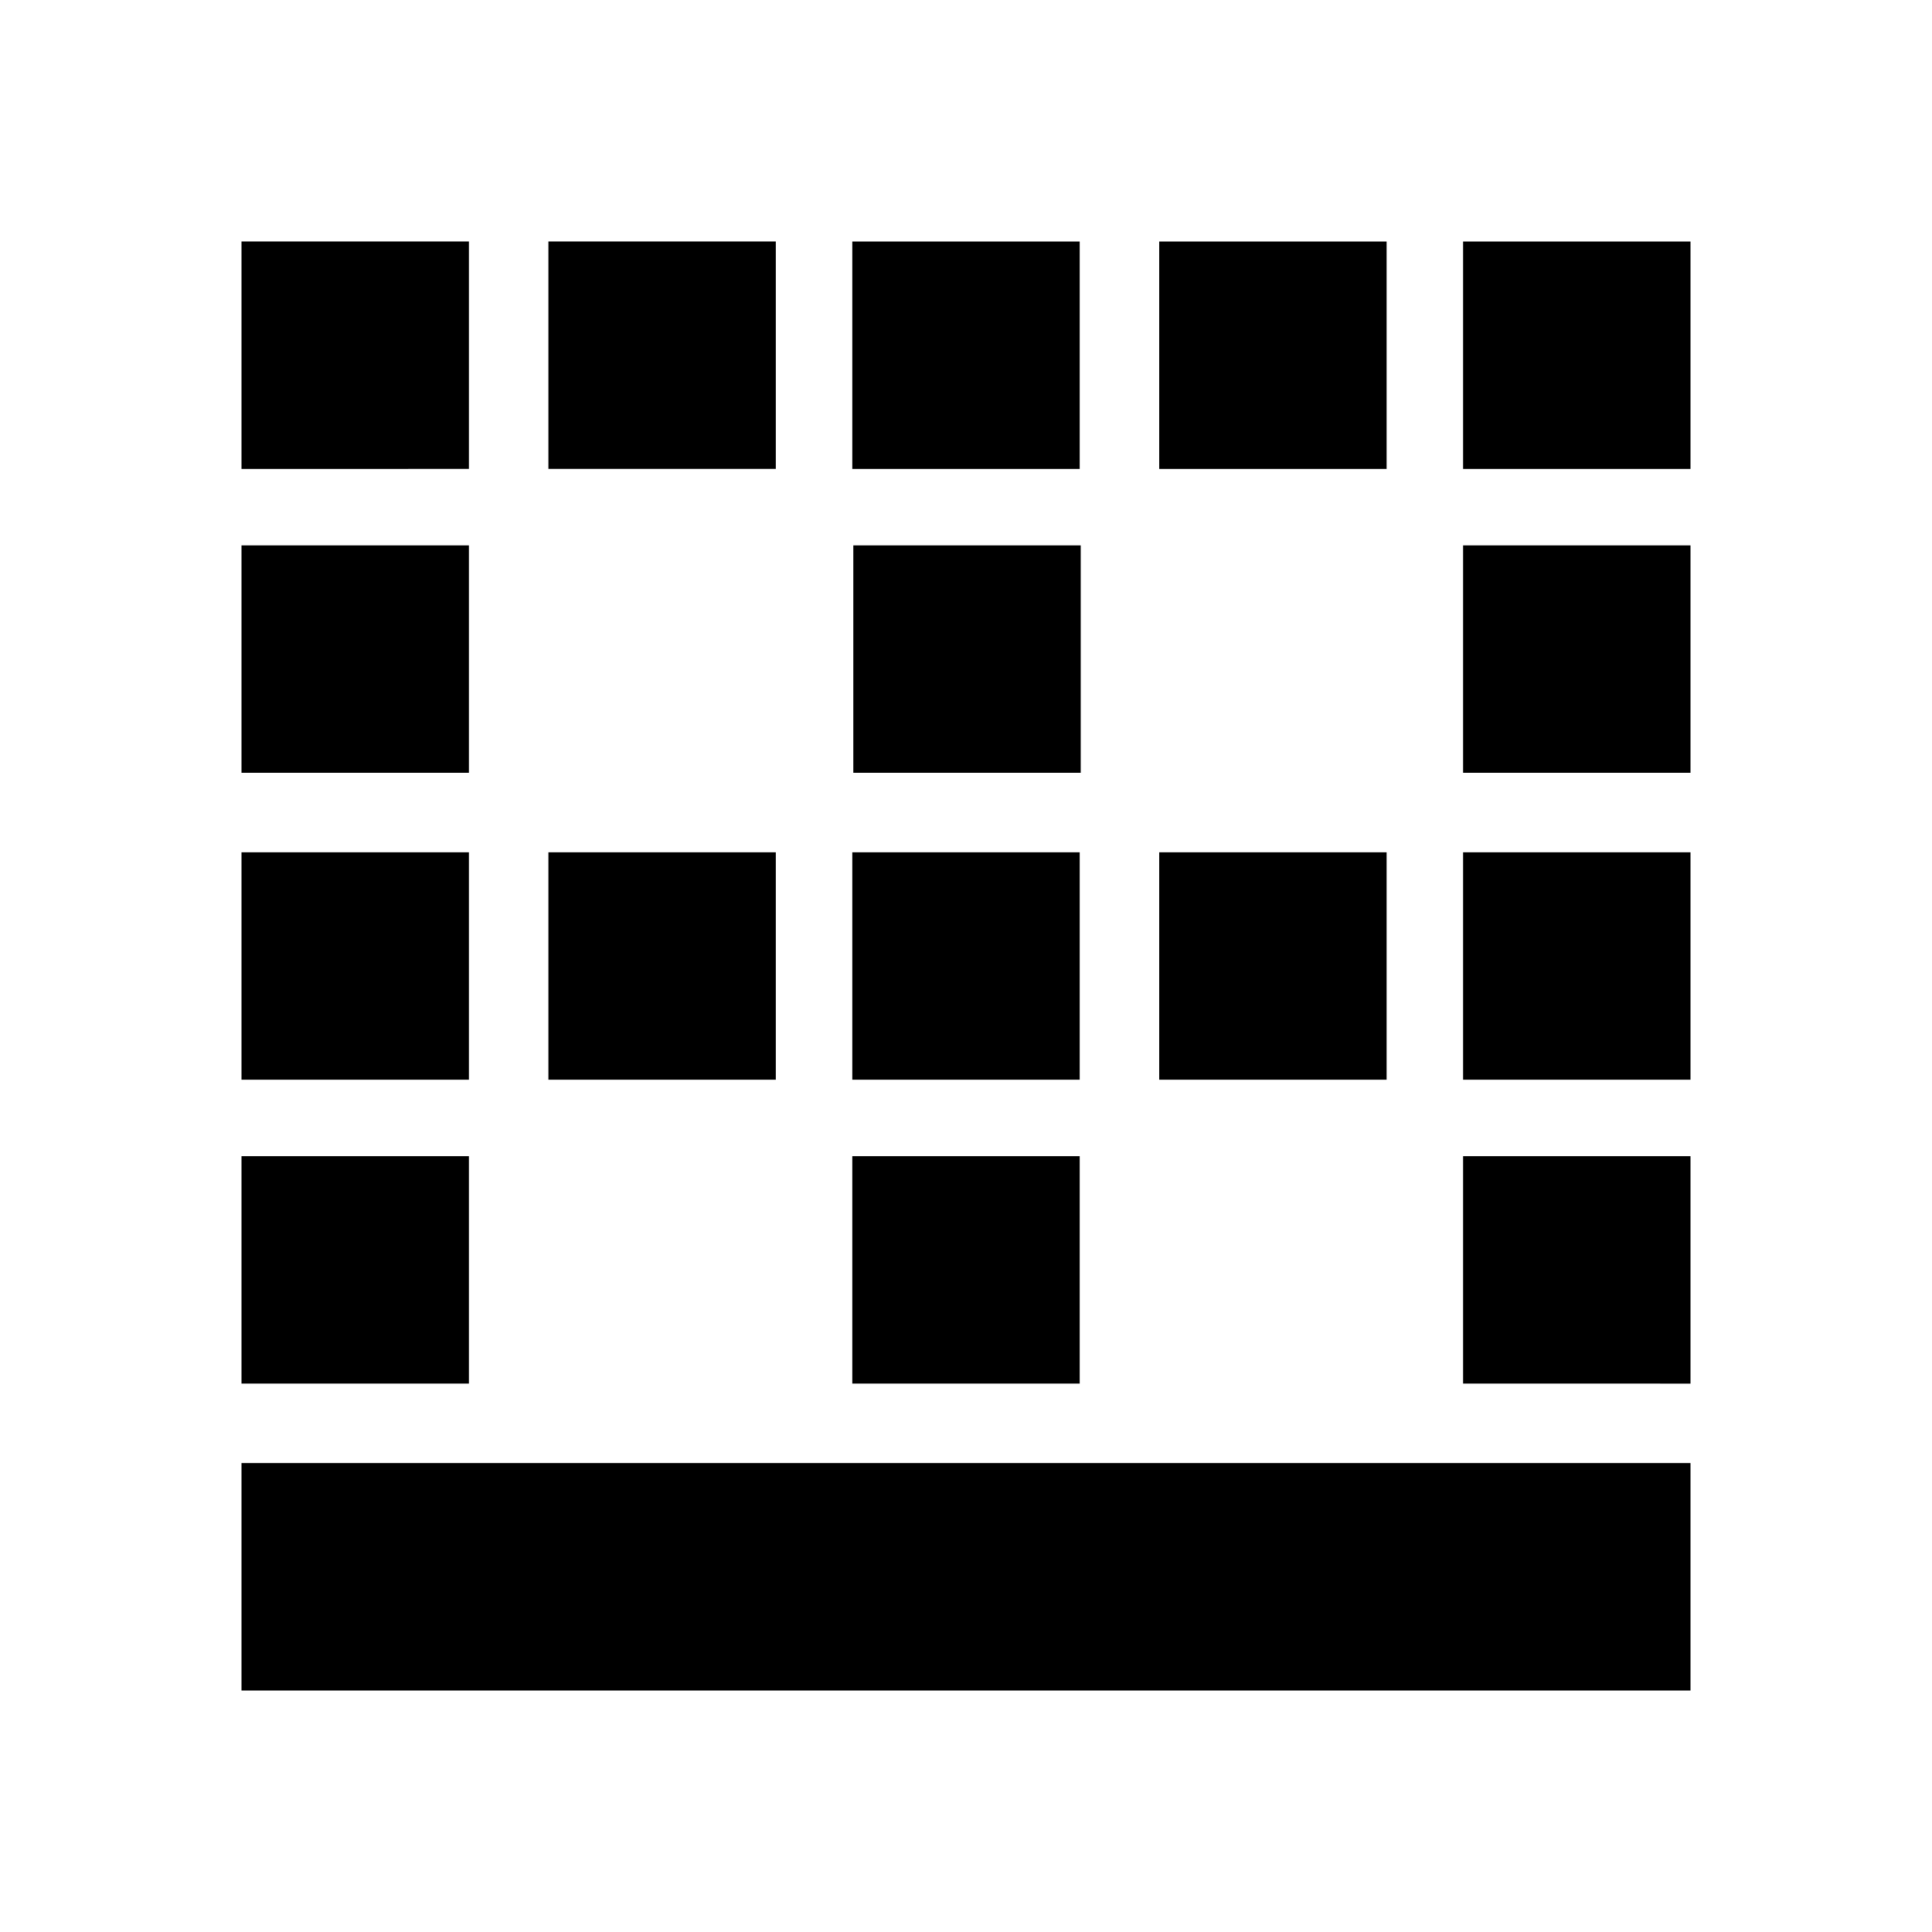 <svg xmlns="http://www.w3.org/2000/svg" height="20" viewBox="0 -960 960 960" width="20"><path d="M120-120v-113h720v113H120Zm0-152.5v-113h113v113H120Zm0-151v-113h113v113H120Zm0-152.5v-113h113v113H120Zm0-151v-113h113v113H120Zm152.5 303.5v-113h113v113h-113Zm0-303.5v-113h113v113h-113Zm151 454.5v-113h113v113h-113Zm0-151v-113h113v113h-113ZM424-576v-113h113v113H424Zm-.5-151v-113h113v113h-113ZM576-423.5v-113h113v113H576Zm0-303.5v-113h113v113H576Zm151 454.5v-113h113v113H727Zm0-151v-113h113v113H727Zm0-152.5v-113h113v113H727Zm0-151v-113h113v113H727Z"/></svg>